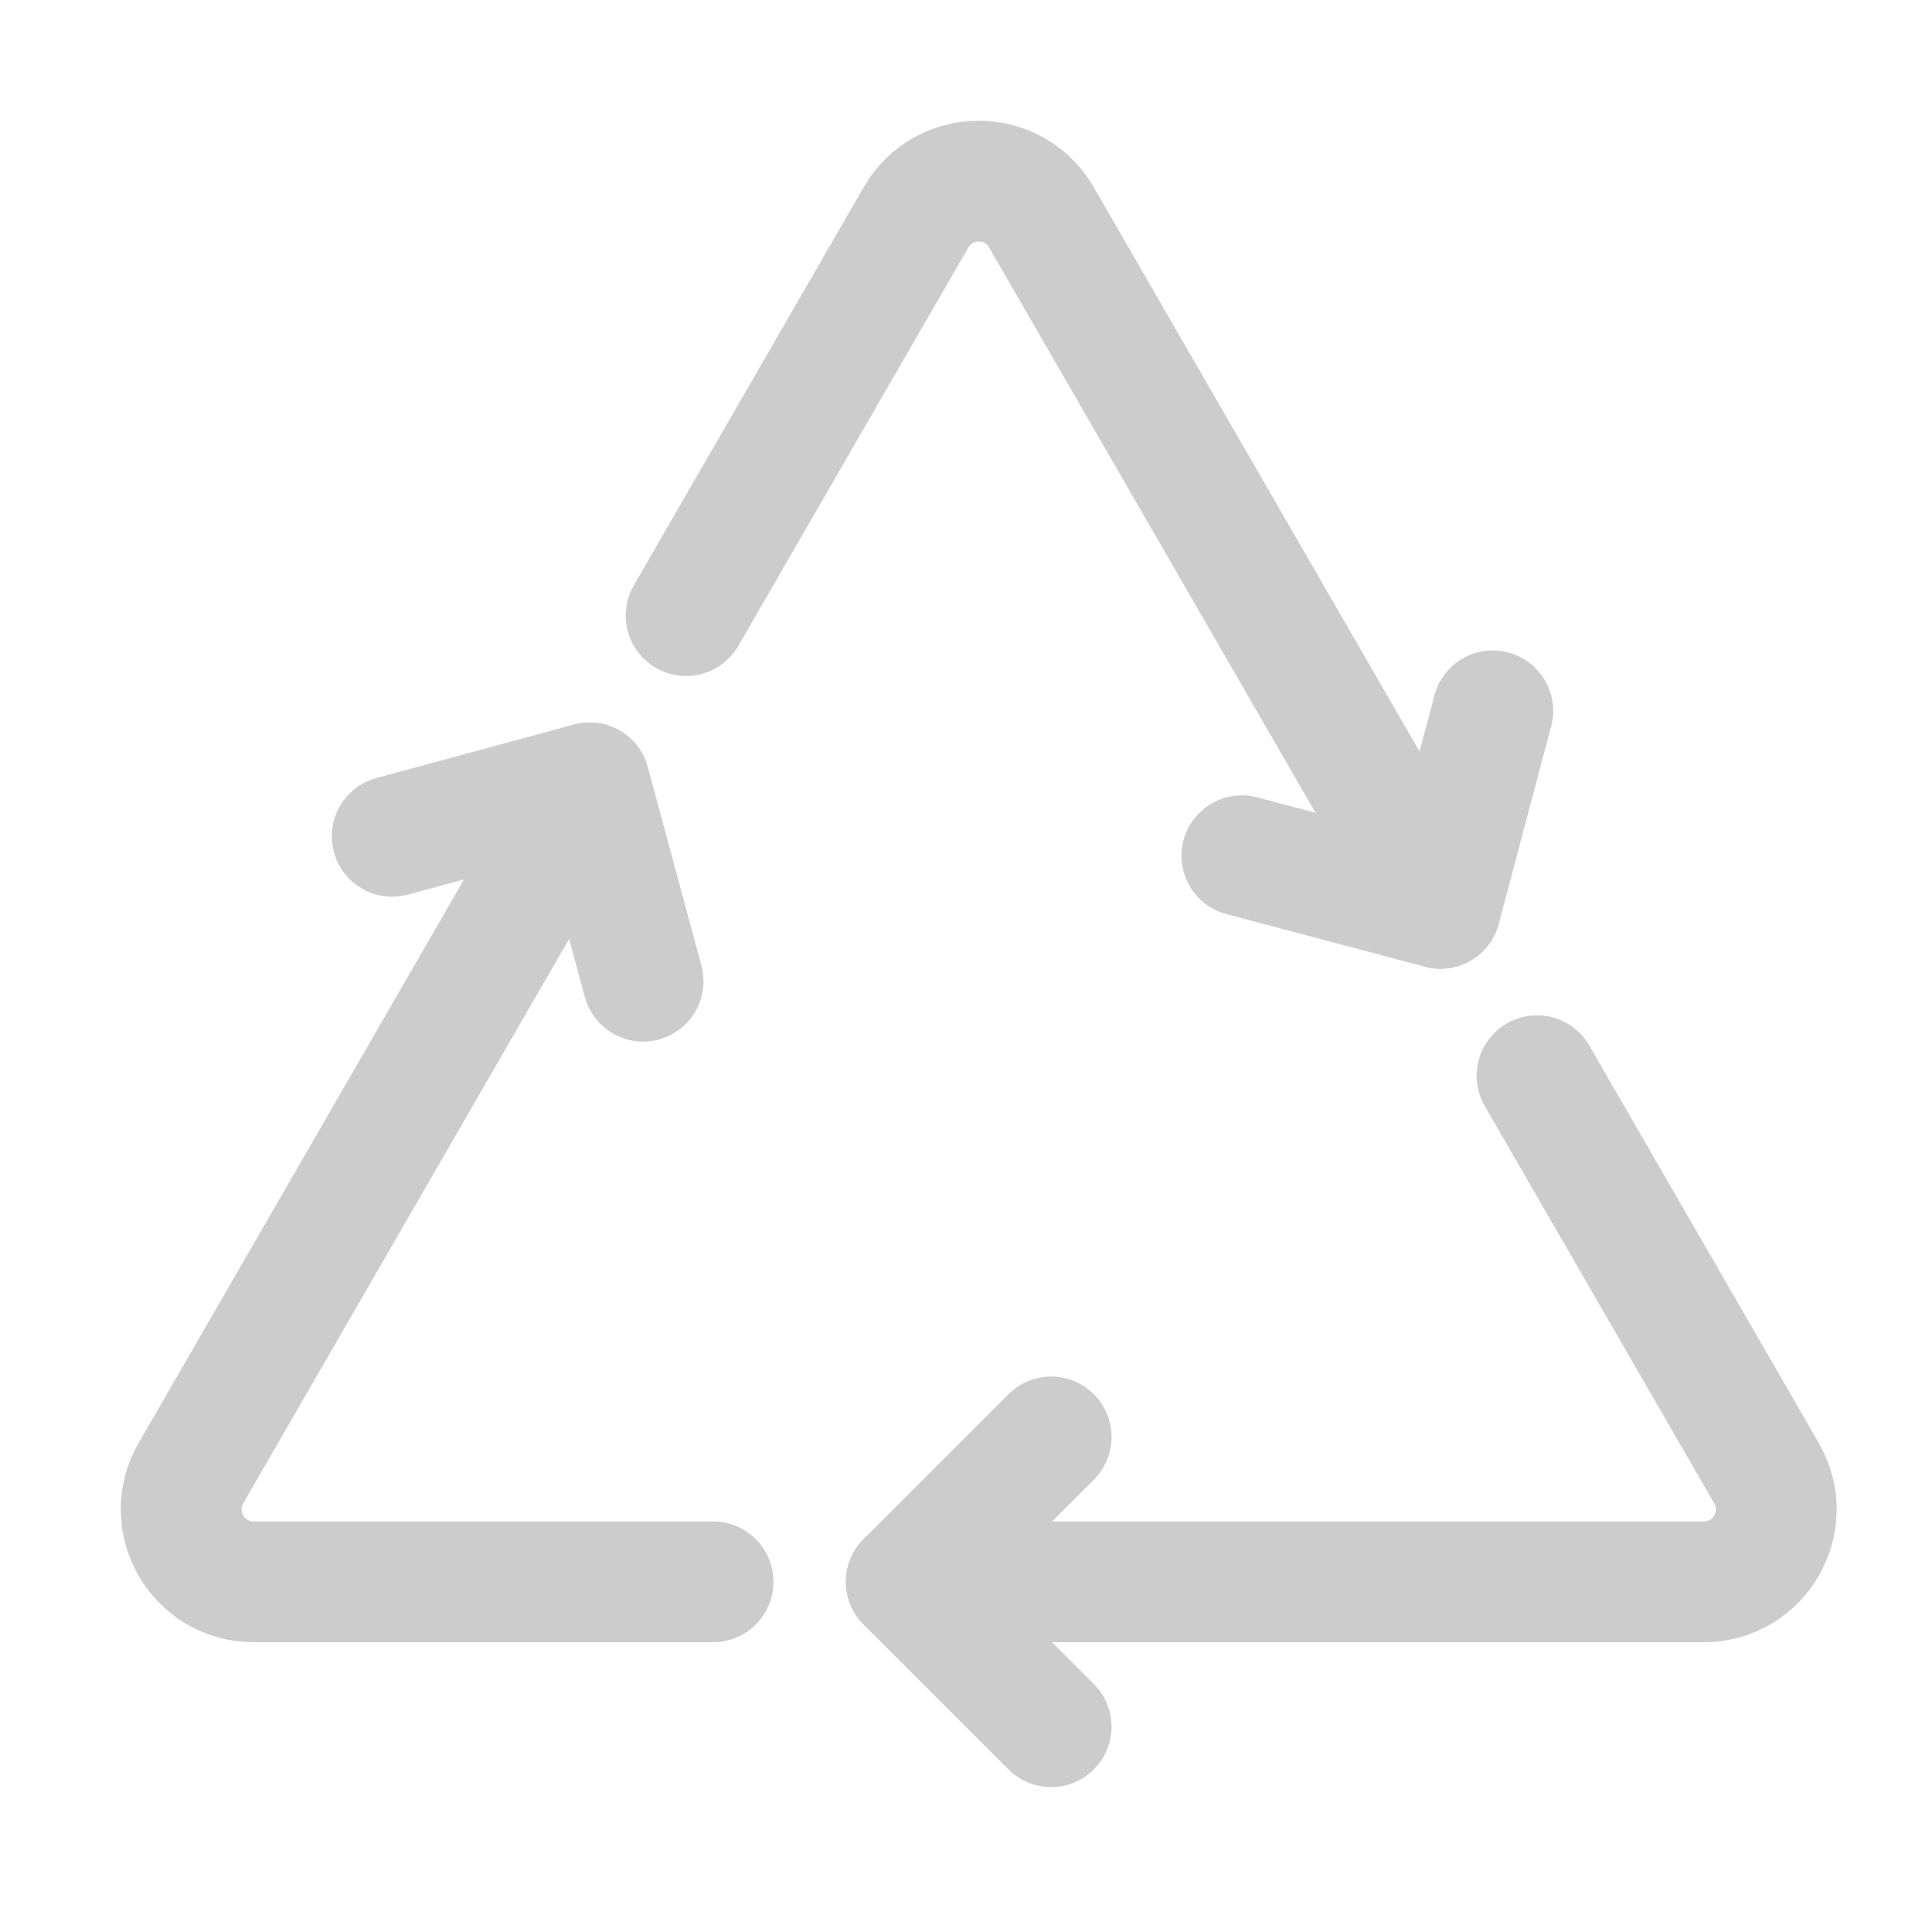 <svg width="24" height="24" viewBox="0 0 24 24" fill="none" xmlns="http://www.w3.org/2000/svg">
<path d="M13.058 21.45L11.258 19.65L13.058 17.85" stroke="#CCCCCC" stroke-width="1.5" stroke-miterlimit="10" stroke-linecap="round" stroke-linejoin="round"/>
<path d="M18.544 8.83L17.893 11.284L15.427 10.63" stroke="#CCCCCC" stroke-width="1.5" stroke-miterlimit="10" stroke-linecap="round" stroke-linejoin="round"/>
<path d="M4.872 10.389L7.323 9.725L7.989 12.189" stroke="#CCCCCC" stroke-width="1.5" stroke-miterlimit="10" stroke-linecap="round" stroke-linejoin="round"/>
<path d="M17.893 11.284L12.937 2.7C12.591 2.1 11.725 2.1 11.379 2.7L8.523 7.647" stroke="#CCCCCC" stroke-width="1.5" stroke-miterlimit="10" stroke-linecap="round"/>
<path d="M19.093 13.363L21.944 18.3C22.29 18.9 21.857 19.65 21.165 19.65H11.258" stroke="#CCCCCC" stroke-width="1.5" stroke-miterlimit="10" stroke-linecap="round"/>
<path d="M7.323 9.725L2.372 18.3C2.025 18.9 2.459 19.65 3.151 19.65H8.858" stroke="#CCCCCC" stroke-width="1.5" stroke-miterlimit="10" stroke-linecap="round"/>
</svg>
